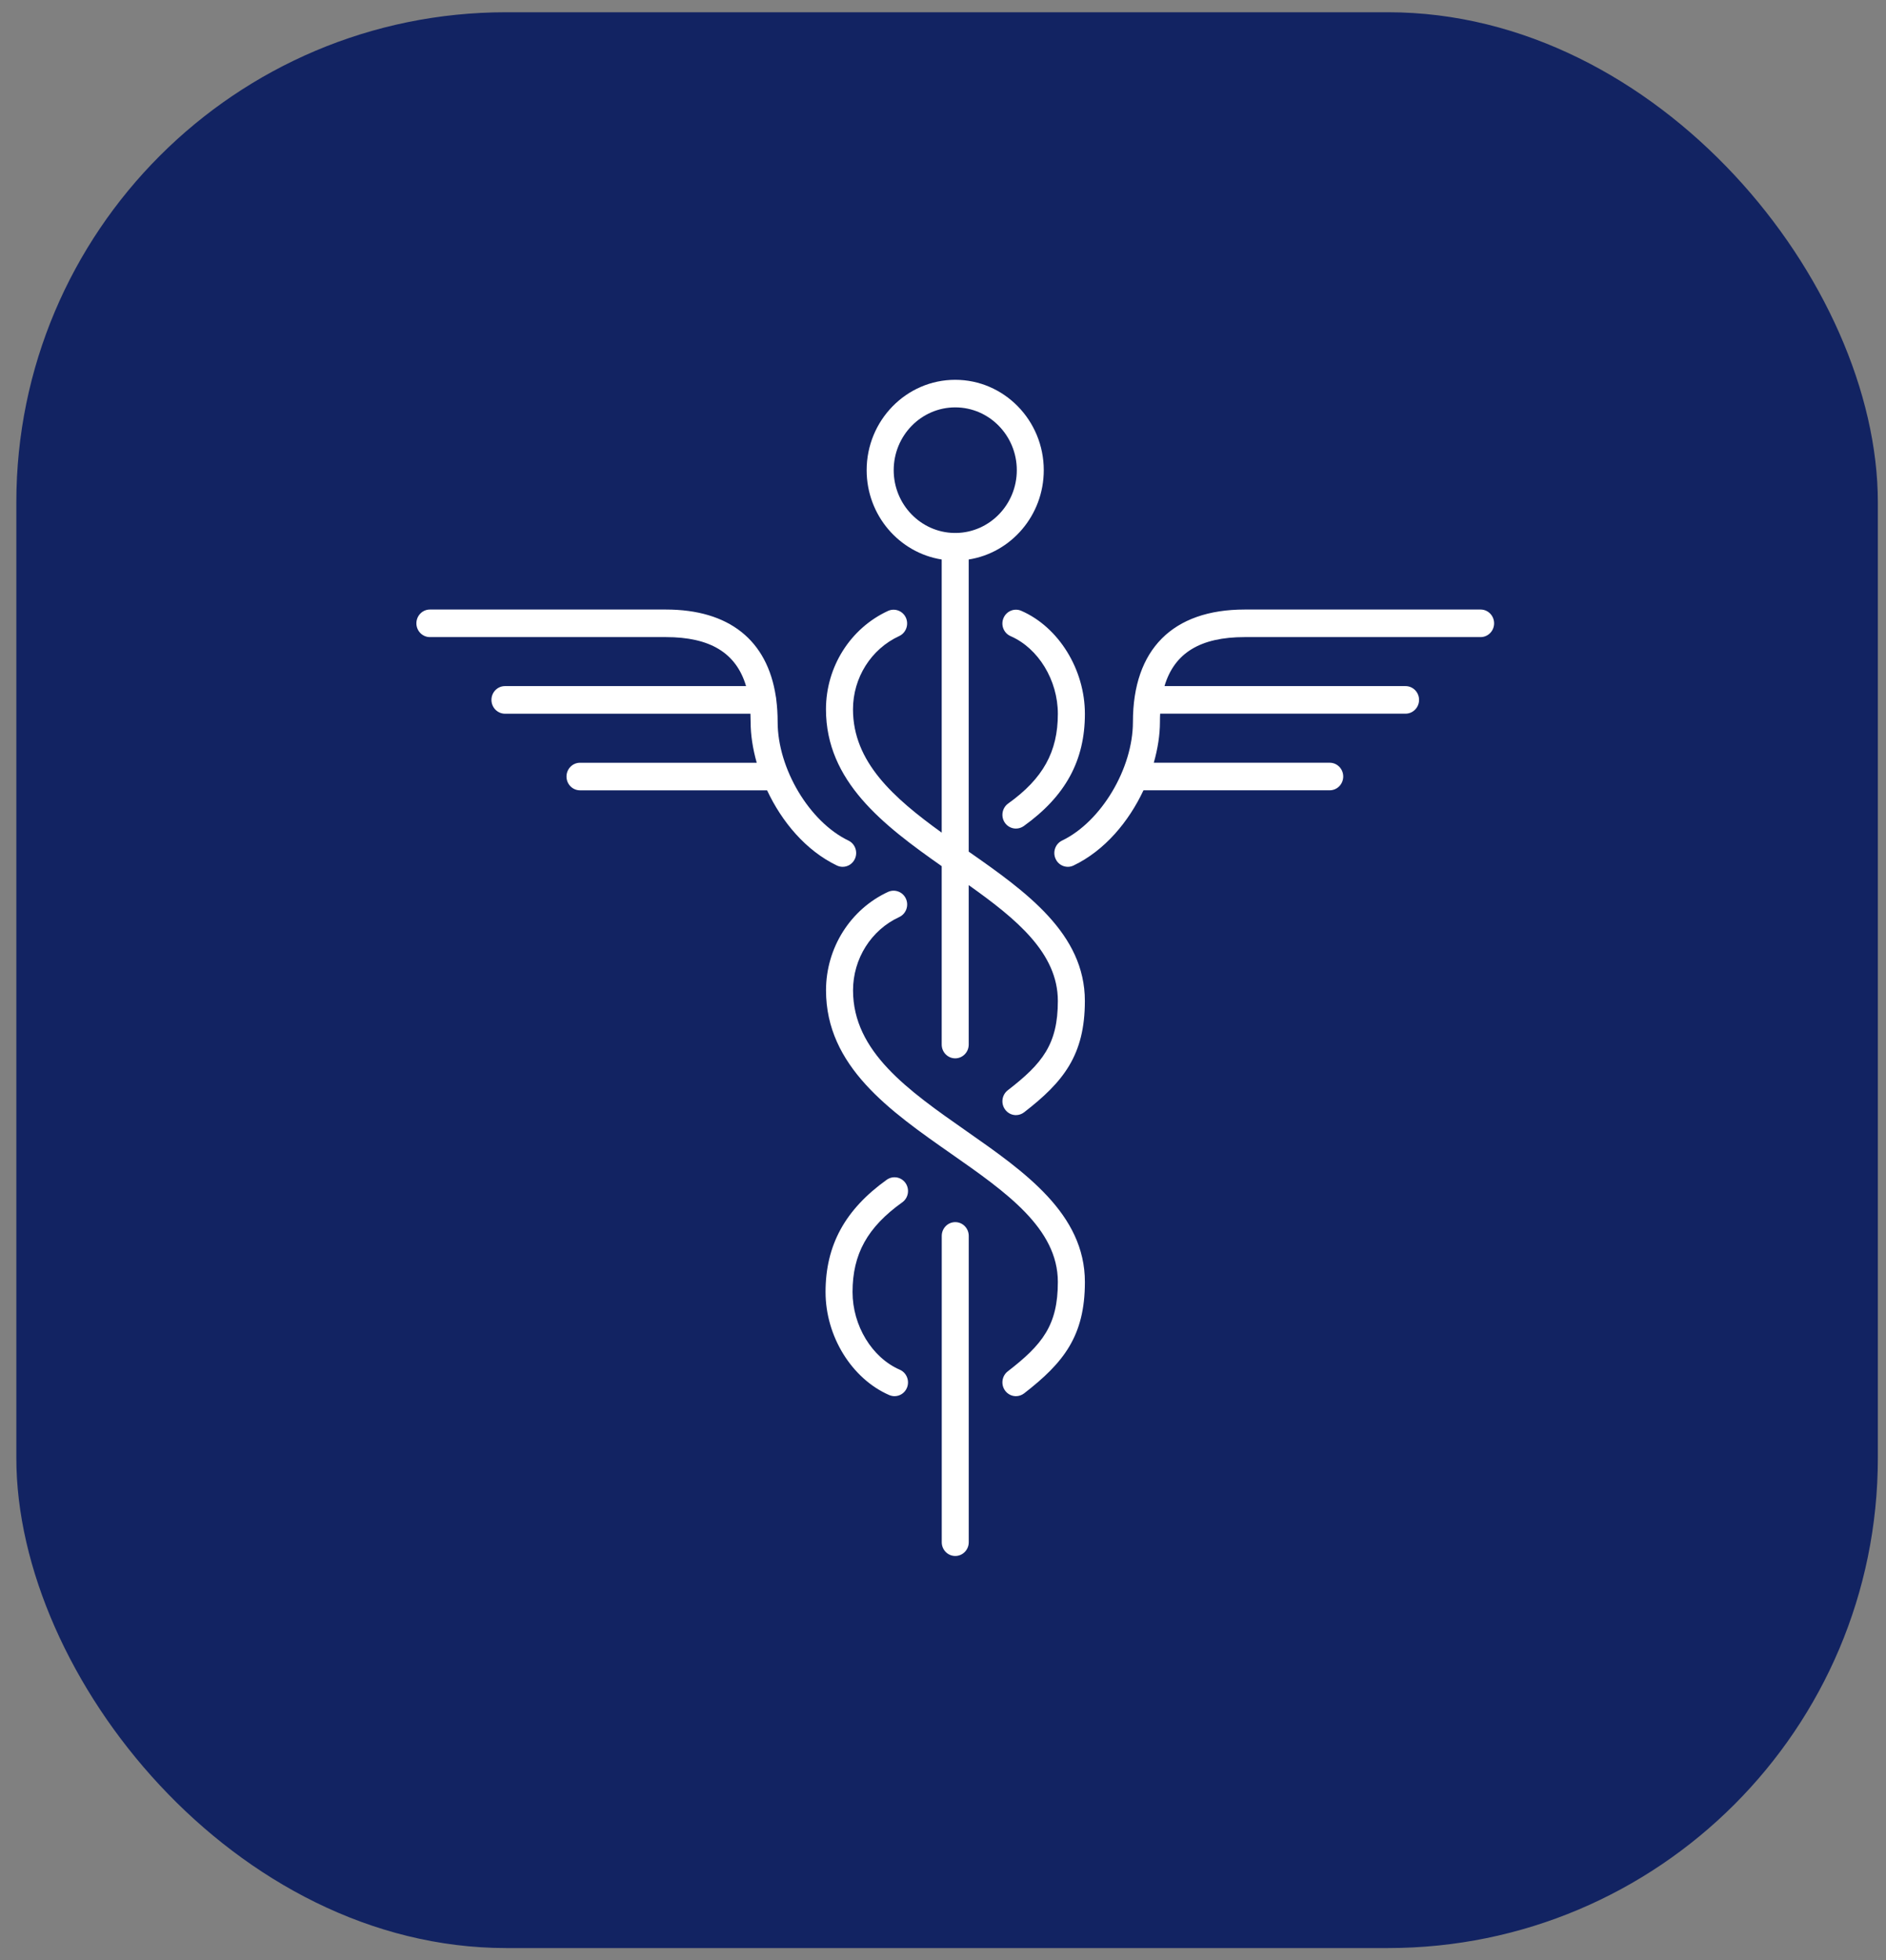 <svg width="77" height="80" viewBox="0 0 77 80" fill="none" xmlns="http://www.w3.org/2000/svg">
<rect x="0" y="0" width="77" height="80" fill="#808080" stroke="none"/>
<rect x="0.667" y="0.5" width="76" height="79" rx="20" fill="#122362"/>
<path d="M39 63.5C38.695 63.5 38.449 63.248 38.449 62.938V50.438C38.449 50.127 38.695 49.875 39 49.875C39.305 49.875 39.551 50.127 39.551 50.438V62.938C39.551 63.248 39.305 63.5 39 63.5ZM36.521 56.978C36.449 56.978 36.376 56.962 36.305 56.933C34.775 56.266 33.705 54.538 33.705 52.727C33.705 50.82 34.499 49.366 36.204 48.145C36.455 47.969 36.797 48.03 36.972 48.283C37.146 48.538 37.087 48.889 36.837 49.067C35.415 50.083 34.807 51.18 34.807 52.727C34.807 54.1 35.6 55.405 36.736 55.898C37.016 56.02 37.146 56.35 37.027 56.638C36.939 56.85 36.736 56.978 36.521 56.978ZM41.477 56.978C41.312 56.978 41.146 56.9 41.038 56.755C40.854 56.508 40.901 56.153 41.143 55.966C42.559 54.872 43.189 54.084 43.189 52.317C43.189 50.13 41.076 48.652 38.839 47.089C36.324 45.331 33.724 43.514 33.724 40.414C33.724 38.686 34.718 37.109 36.258 36.398C36.535 36.273 36.863 36.397 36.988 36.68C37.114 36.962 36.99 37.297 36.713 37.425C35.567 37.953 34.827 39.127 34.827 40.416C34.827 42.922 37.079 44.497 39.463 46.164C41.837 47.823 44.293 49.538 44.293 52.319C44.293 54.525 43.421 55.617 41.811 56.864C41.712 56.939 41.594 56.978 41.477 56.978ZM41.477 45.508C41.312 45.508 41.146 45.43 41.038 45.284C40.854 45.036 40.901 44.683 41.143 44.495C42.559 43.403 43.189 42.617 43.189 40.848C43.189 38.895 41.503 37.508 39.55 36.122V42.628C39.55 42.939 39.303 43.191 38.998 43.191C38.694 43.191 38.447 42.939 38.447 42.628V35.348C36.06 33.673 33.722 31.887 33.722 28.947C33.722 27.217 34.716 25.641 36.256 24.931C36.533 24.806 36.861 24.93 36.987 25.212C37.112 25.495 36.988 25.83 36.711 25.958C35.565 26.486 34.825 27.659 34.825 28.948C34.825 31.095 36.477 32.558 38.447 33.98V22.833C36.714 22.561 35.383 21.03 35.383 19.188C35.383 17.155 37.005 15.5 38.998 15.5C40.993 15.5 42.614 17.155 42.614 19.188C42.614 21.03 41.283 22.561 39.55 22.833V34.755C41.897 36.394 44.292 38.102 44.292 40.848C44.292 43.056 43.42 44.15 41.81 45.394C41.712 45.469 41.594 45.508 41.477 45.508ZM39 21.748C39.015 21.748 39.031 21.748 39.046 21.75C40.41 21.725 41.513 20.586 41.513 19.188C41.513 17.775 40.386 16.625 39 16.625C37.614 16.625 36.487 17.775 36.487 19.188C36.487 20.586 37.59 21.725 38.954 21.75C38.969 21.748 38.985 21.748 39 21.748ZM43.596 35.375C43.389 35.375 43.19 35.256 43.098 35.052C42.968 34.77 43.086 34.436 43.362 34.303C44.956 33.536 46.254 31.366 46.254 29.462C46.254 26.503 47.877 24.875 50.818 24.875H60.449C60.753 24.875 61 25.127 61 25.438C61 25.748 60.753 26 60.449 26H50.818C49.013 26 47.946 26.642 47.543 28H57.384C57.689 28 57.936 28.252 57.936 28.562C57.936 28.873 57.689 29.125 57.384 29.125H47.365C47.359 29.234 47.357 29.347 47.357 29.462C47.357 29.984 47.27 30.553 47.106 31.127H54.288C54.593 31.127 54.84 31.378 54.84 31.689C54.84 32 54.593 32.252 54.288 32.252H46.685C46.084 33.531 45.107 34.708 43.832 35.32C43.755 35.358 43.676 35.375 43.596 35.375ZM34.404 35.375C34.324 35.375 34.245 35.358 34.169 35.322C32.895 34.709 31.917 33.533 31.318 32.253H23.68C23.375 32.253 23.128 32.002 23.128 31.691C23.128 31.38 23.375 31.128 23.68 31.128H30.895C30.732 30.553 30.646 29.986 30.646 29.464C30.646 29.348 30.643 29.236 30.638 29.127H20.616C20.311 29.125 20.064 28.873 20.064 28.562C20.064 28.252 20.311 28 20.616 28H30.46C30.058 26.642 28.99 26 27.185 26H17.552C17.247 26 17 25.748 17 25.438C17 25.127 17.247 24.875 17.552 24.875H27.185C29.765 24.875 31.328 26.127 31.675 28.427C31.683 28.462 31.689 28.498 31.691 28.538C31.729 28.83 31.749 29.137 31.749 29.462C31.749 31.366 33.045 33.538 34.638 34.303C34.914 34.436 35.032 34.77 34.902 35.052C34.808 35.256 34.611 35.375 34.404 35.375ZM41.477 33.814C41.304 33.814 41.133 33.731 41.025 33.575C40.851 33.32 40.912 32.97 41.16 32.792C42.583 31.775 43.189 30.68 43.189 29.133C43.189 27.759 42.395 26.456 41.26 25.961C40.979 25.839 40.849 25.508 40.97 25.223C41.09 24.938 41.416 24.805 41.695 24.927C43.224 25.592 44.293 27.322 44.293 29.133C44.293 31.039 43.498 32.494 41.794 33.714C41.698 33.781 41.586 33.814 41.477 33.814Z" fill="white"/>
</svg>
